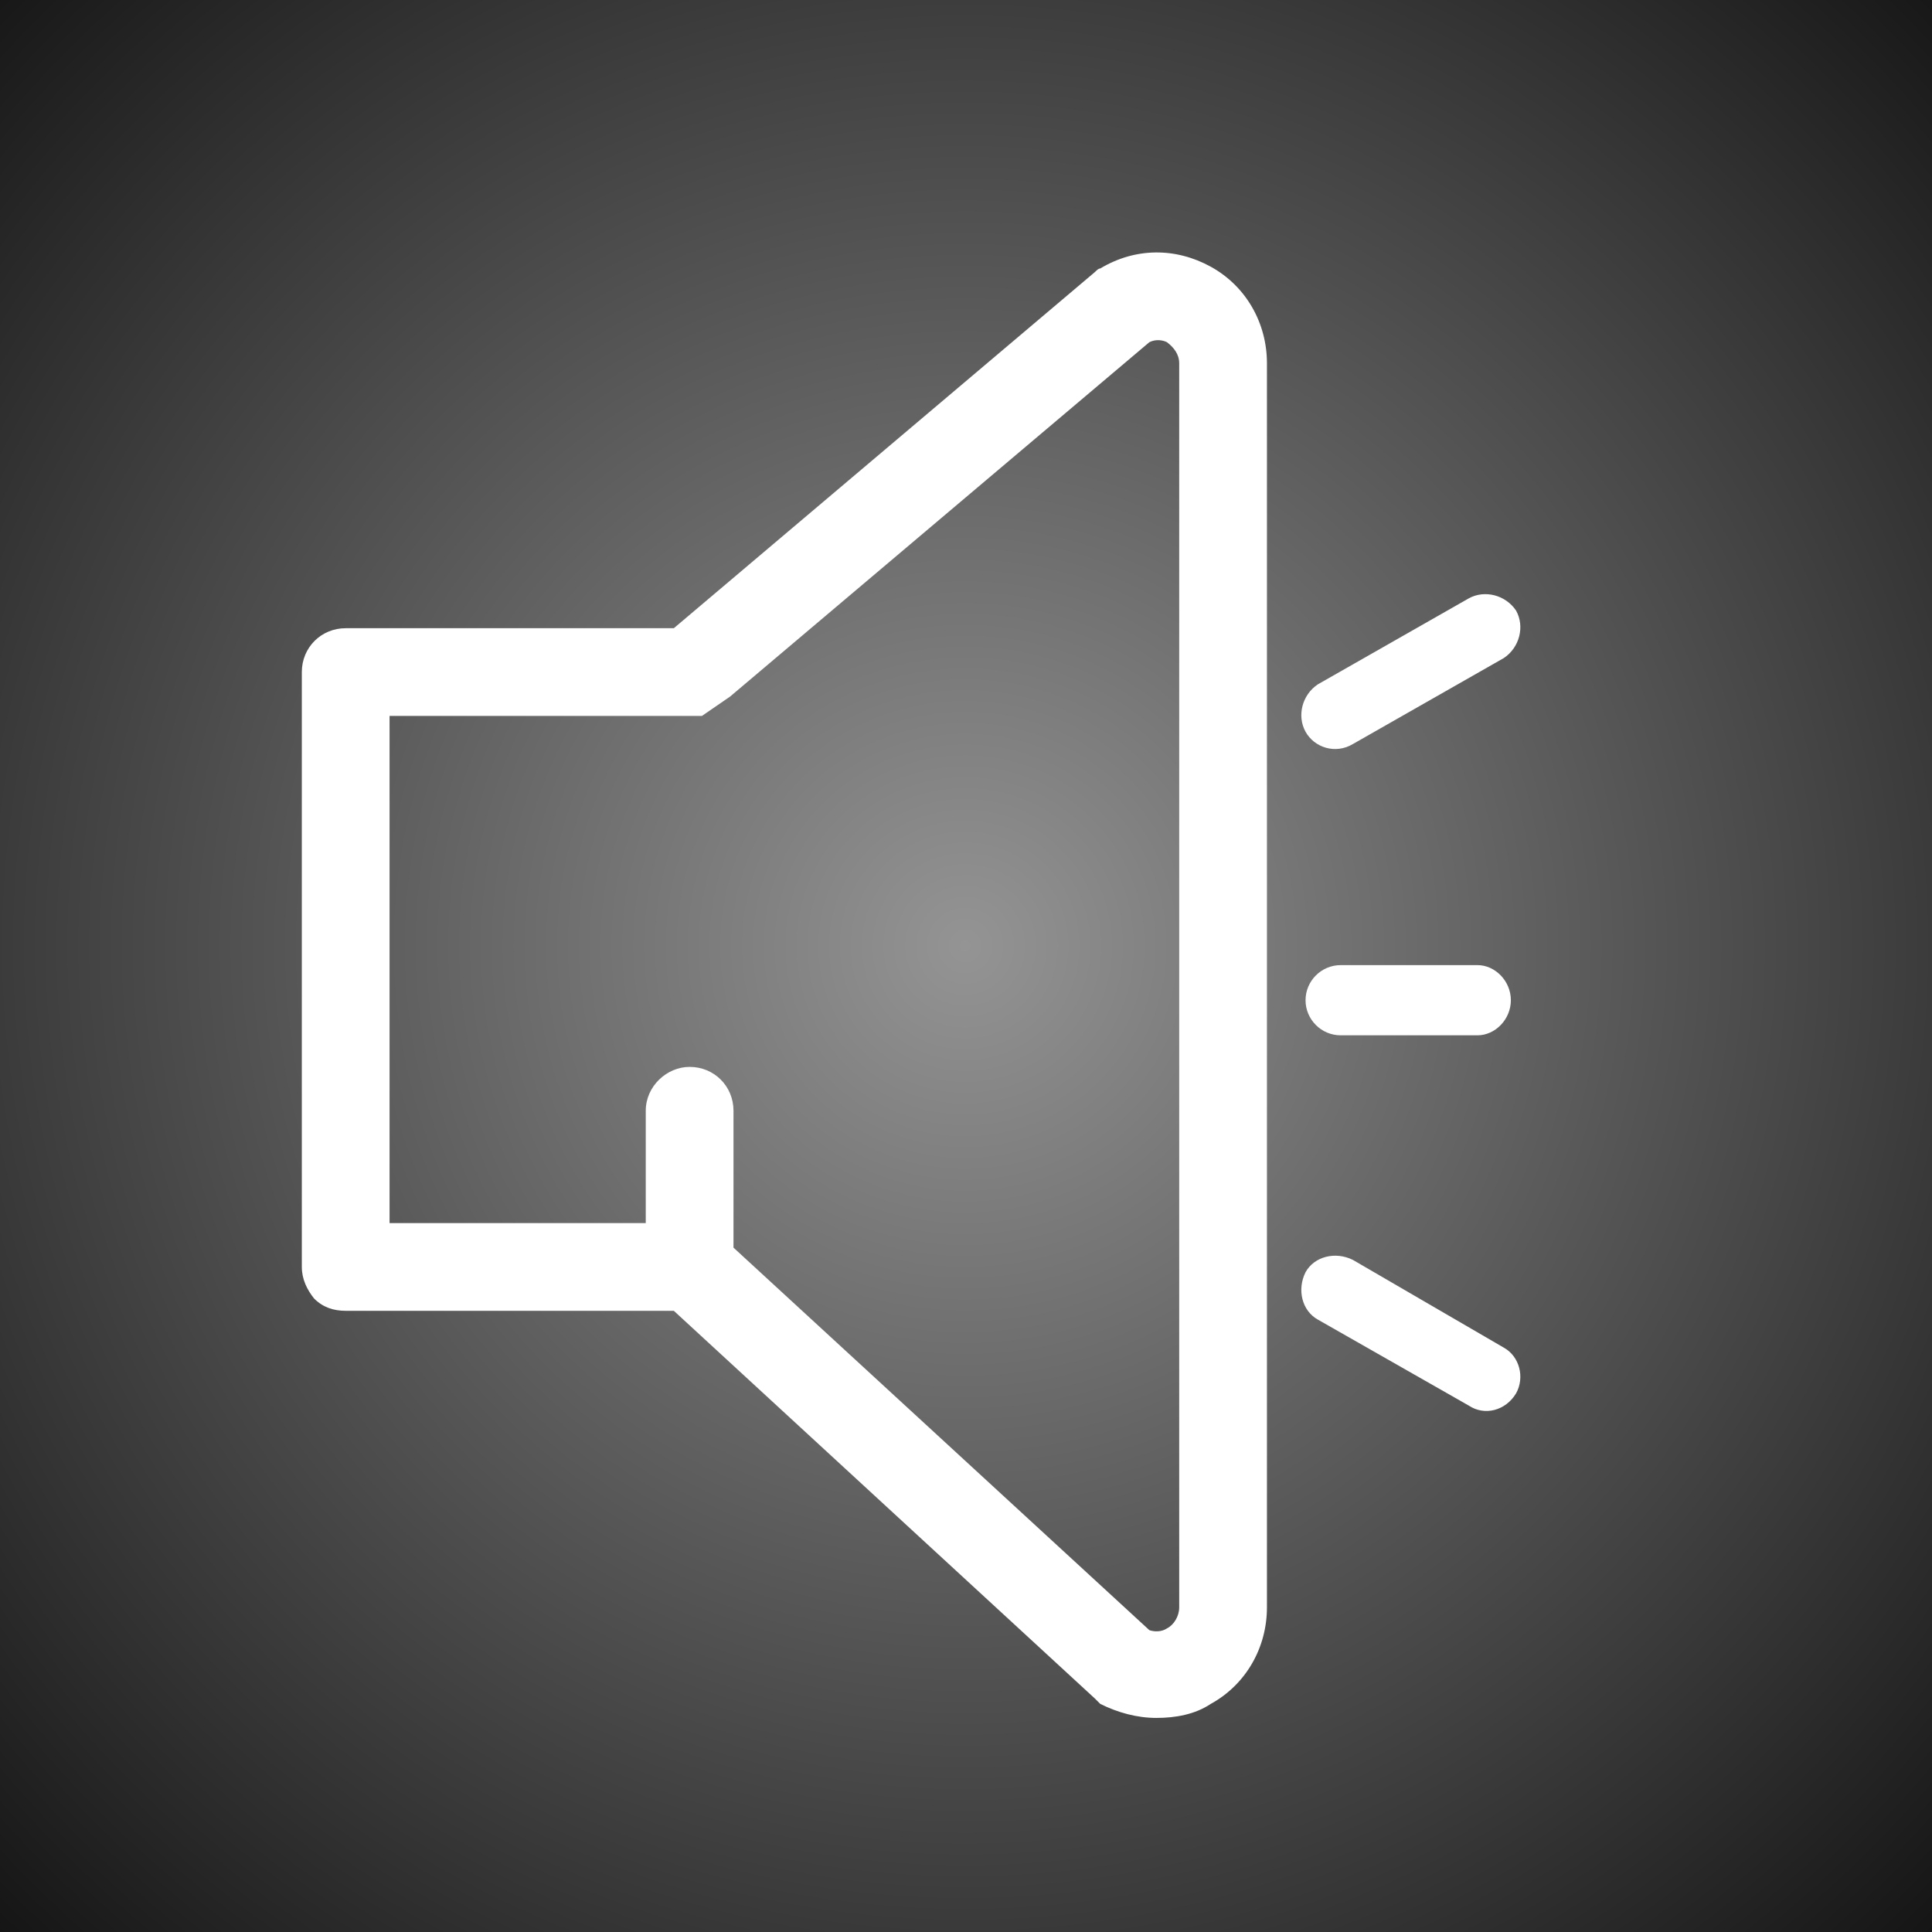 <?xml version="1.0" encoding="UTF-8"?>
<!DOCTYPE svg PUBLIC "-//W3C//DTD SVG 1.1//EN" "http://www.w3.org/Graphics/SVG/1.1/DTD/svg11.dtd">
<!-- Creator: CorelDRAW 2018 (64-Bit) -->
<svg xmlns="http://www.w3.org/2000/svg" xml:space="preserve" width="99px" height="99px" version="1.1" style="shape-rendering:geometricPrecision; text-rendering:geometricPrecision; image-rendering:optimizeQuality; fill-rule:evenodd; clip-rule:evenodd"
viewBox="0 0 11.01 11.01"
 xmlns:xlink="http://www.w3.org/1999/xlink">
 <defs>
  <style type="text/css">
   <![CDATA[
    .fil0 {fill:url(#id0)}
   ]]>
  </style>
  <radialGradient id="id0" gradientUnits="userSpaceOnUse" gradientTransform="matrix(1 -0 -0 1 0 0)" cx="5.5" cy="5.39" r="9.19" fx="5.5" fy="5.39">
   <stop offset="0" style="stop-opacity:1; stop-color:#949494"/>
   <stop offset="1" style="stop-opacity:1; stop-color:black"/>
  </radialGradient>
 </defs>
 <g id="Слой_x0020_1">
  <path class="fil0" d="M0 0l11.01 0 0 11.01 -11.01 0 0 -11.01zm4.16 3.97l2.39 -2.02c0.04,-0.02 0.08,-0.01 0.1,0 0.04,0.03 0.07,0.07 0.07,0.12l0 7.09c0,0.05 -0.03,0.1 -0.07,0.12 -0.03,0.02 -0.07,0.02 -0.1,0.01l-2.37 -2.18 0 -0.78c0,-0.14 -0.11,-0.25 -0.25,-0.25 -0.13,0 -0.25,0.11 -0.25,0.25l0 0.64 -1.46 0 0 -2.89 1.54 0 0.24 0 0.16 -0.11zm2.74 -2.45c-0.2,-0.11 -0.43,-0.11 -0.63,0.01 -0.01,0 -0.02,0.01 -0.03,0.02l-2.4 2.03 -1.87 0c-0.14,0 -0.25,0.11 -0.25,0.25l0 3.39c0,0.07 0.03,0.13 0.07,0.18 0.05,0.05 0.11,0.07 0.18,0.07l1.87 0 2.4 2.21c0.01,0.01 0.02,0.02 0.03,0.03 0.1,0.05 0.21,0.08 0.32,0.08 0.11,0 0.22,-0.02 0.31,-0.08 0.2,-0.11 0.32,-0.32 0.32,-0.55l0 -7.09c0,-0.23 -0.12,-0.44 -0.32,-0.55zm0.74 4.38c-0.11,0 -0.2,-0.09 -0.2,-0.2 0,-0.11 0.09,-0.2 0.2,-0.2l0.78 0c0.1,0 0.19,0.09 0.19,0.2 0,0.11 -0.09,0.2 -0.19,0.2l-0.78 0zm-0.13 1.62c-0.09,-0.05 -0.12,-0.17 -0.07,-0.27 0.05,-0.09 0.17,-0.12 0.27,-0.07l0.86 0.5c0.09,0.05 0.12,0.17 0.07,0.26 -0.06,0.1 -0.18,0.13 -0.27,0.07l-0.86 -0.49zm0.2 -3.28c-0.1,0.06 -0.22,0.02 -0.27,-0.07 -0.05,-0.09 -0.02,-0.21 0.07,-0.27l0.86 -0.49c0.09,-0.05 0.21,-0.02 0.27,0.07 0.05,0.09 0.02,0.21 -0.07,0.27l-0.86 0.49z"/>
 </g>
</svg>
